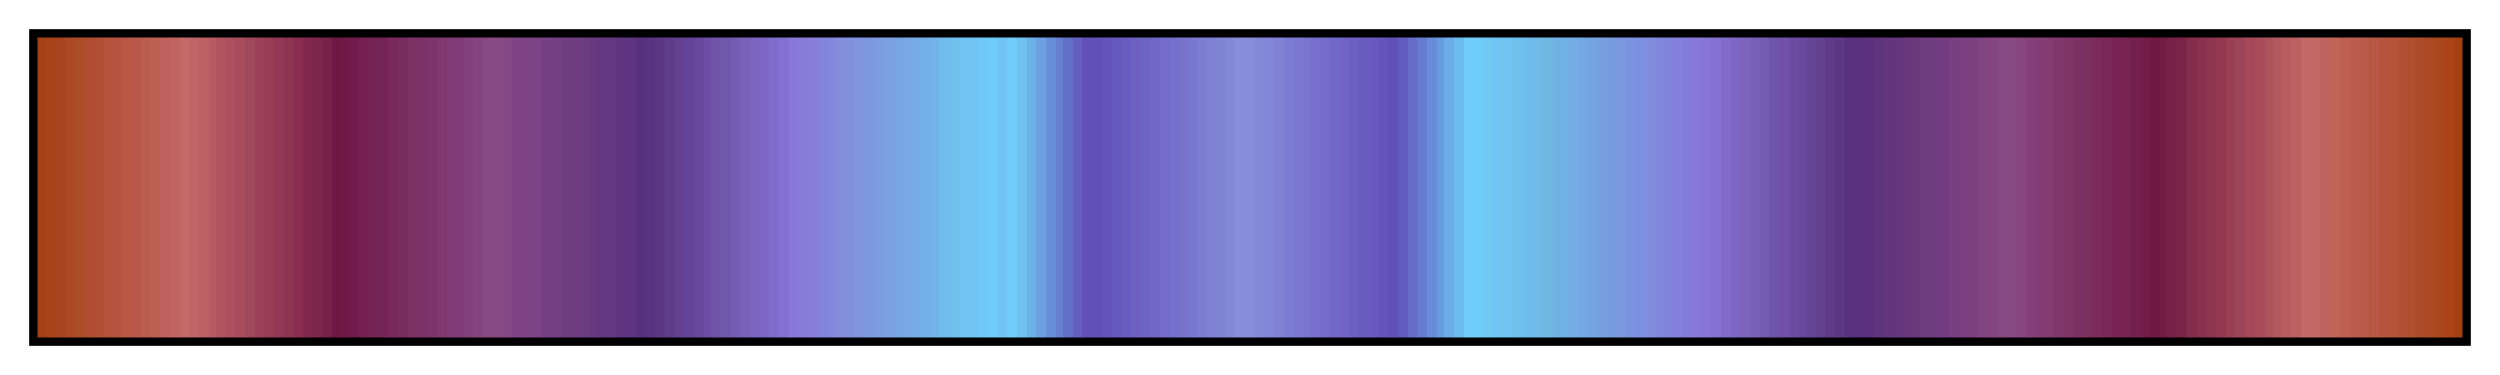 <svg height="45" viewBox="0 0 300 45" width="300" xmlns="http://www.w3.org/2000/svg" xmlns:xlink="http://www.w3.org/1999/xlink"><linearGradient id="a" gradientUnits="objectBoundingBox" spreadMethod="pad" x1="0%" x2="100%" y1="0%" y2="0%"><stop offset="0" stop-color="#a44014"/><stop offset=".004" stop-color="#a44014"/><stop offset=".004" stop-color="#a84418"/><stop offset=".008" stop-color="#a84418"/><stop offset=".008" stop-color="#a84420"/><stop offset=".012" stop-color="#a84420"/><stop offset=".012" stop-color="#ac4824"/><stop offset=".016" stop-color="#ac4824"/><stop offset=".016" stop-color="#ac4c28"/><stop offset=".02" stop-color="#ac4c28"/><stop offset=".02" stop-color="#b04c30"/><stop offset=".024" stop-color="#b04c30"/><stop offset=".024" stop-color="#b05034"/><stop offset=".028" stop-color="#b05034"/><stop offset=".028" stop-color="#b4543c"/><stop offset=".031" stop-color="#b4543c"/><stop offset=".031" stop-color="#b45440"/><stop offset=".035" stop-color="#b45440"/><stop offset=".035" stop-color="#b85844"/><stop offset=".039" stop-color="#b85844"/><stop offset=".039" stop-color="#b8584c"/><stop offset=".043" stop-color="#b8584c"/><stop offset=".043" stop-color="#bc5c50"/><stop offset=".047" stop-color="#bc5c50"/><stop offset=".047" stop-color="#bc6054"/><stop offset=".051" stop-color="#bc6054"/><stop offset=".051" stop-color="#c0605c"/><stop offset=".055" stop-color="#c0605c"/><stop offset=".055" stop-color="#c06460"/><stop offset=".059" stop-color="#c06460"/><stop offset=".059" stop-color="#c46868"/><stop offset=".063" stop-color="#c46868"/><stop offset=".063" stop-color="#c06468"/><stop offset=".067" stop-color="#c06468"/><stop offset=".067" stop-color="#bc6064"/><stop offset=".071" stop-color="#bc6064"/><stop offset=".071" stop-color="#b85c64"/><stop offset=".074" stop-color="#b85c64"/><stop offset=".074" stop-color="#b05460"/><stop offset=".078" stop-color="#b05460"/><stop offset=".078" stop-color="#ac5060"/><stop offset=".082" stop-color="#ac5060"/><stop offset=".082" stop-color="#a84c5c"/><stop offset=".086" stop-color="#a84c5c"/><stop offset=".086" stop-color="#a0485c"/><stop offset=".09" stop-color="#a0485c"/><stop offset=".09" stop-color="#9c4058"/><stop offset=".094" stop-color="#9c4058"/><stop offset=".094" stop-color="#983c54"/><stop offset=".098" stop-color="#983c54"/><stop offset=".098" stop-color="#903854"/><stop offset=".102" stop-color="#903854"/><stop offset=".102" stop-color="#8c3450"/><stop offset=".106" stop-color="#8c3450"/><stop offset=".106" stop-color="#882c50"/><stop offset=".11" stop-color="#882c50"/><stop offset=".11" stop-color="#80284c"/><stop offset=".114" stop-color="#80284c"/><stop offset=".114" stop-color="#7c244c"/><stop offset=".118" stop-color="#7c244c"/><stop offset=".118" stop-color="#782048"/><stop offset=".122" stop-color="#782048"/><stop offset=".122" stop-color="#701844"/><stop offset=".126" stop-color="#701844"/><stop offset=".126" stop-color="#701848"/><stop offset=".129" stop-color="#701848"/><stop offset=".129" stop-color="#701c4c"/><stop offset=".133" stop-color="#701c4c"/><stop offset=".133" stop-color="#742050"/><stop offset=".137" stop-color="#742050"/><stop offset=".137" stop-color="#742454"/><stop offset=".141" stop-color="#742454"/><stop offset=".141" stop-color="#742458"/><stop offset=".145" stop-color="#742458"/><stop offset=".145" stop-color="#78285c"/><stop offset=".149" stop-color="#78285c"/><stop offset=".149" stop-color="#782c60"/><stop offset=".153" stop-color="#782c60"/><stop offset=".153" stop-color="#7c3064"/><stop offset=".157" stop-color="#7c3064"/><stop offset=".157" stop-color="#7c3068"/><stop offset=".161" stop-color="#7c3068"/><stop offset=".161" stop-color="#7c346c"/><stop offset=".165" stop-color="#7c346c"/><stop offset=".165" stop-color="#803870"/><stop offset=".169" stop-color="#803870"/><stop offset=".169" stop-color="#803c74"/><stop offset=".172" stop-color="#803c74"/><stop offset=".172" stop-color="#803c78"/><stop offset=".176" stop-color="#803c78"/><stop offset=".176" stop-color="#84407c"/><stop offset=".18" stop-color="#84407c"/><stop offset=".18" stop-color="#844480"/><stop offset=".184" stop-color="#844480"/><stop offset=".184" stop-color="#884884"/><stop offset=".188" stop-color="#884884"/><stop offset=".192" stop-color="#884884"/><stop offset=".192" stop-color="#844884"/><stop offset=".196" stop-color="#844884"/><stop offset=".196" stop-color="#804484"/><stop offset=".2" stop-color="#804484"/><stop offset=".2" stop-color="#7c4484"/><stop offset=".204" stop-color="#7c4484"/><stop offset=".208" stop-color="#7c4484"/><stop offset=".208" stop-color="#784084"/><stop offset=".212" stop-color="#784084"/><stop offset=".212" stop-color="#744084"/><stop offset=".216" stop-color="#744084"/><stop offset=".216" stop-color="#703c80"/><stop offset=".22" stop-color="#703c80"/><stop offset=".224" stop-color="#703c80"/><stop offset=".224" stop-color="#6c3c80"/><stop offset=".228" stop-color="#6c3c80"/><stop offset=".228" stop-color="#683880"/><stop offset=".231" stop-color="#683880"/><stop offset=".231" stop-color="#643880"/><stop offset=".235" stop-color="#643880"/><stop offset=".239" stop-color="#643880"/><stop offset=".239" stop-color="#603480"/><stop offset=".243" stop-color="#603480"/><stop offset=".243" stop-color="#5c3480"/><stop offset=".247" stop-color="#5c3480"/><stop offset=".247" stop-color="#58307c"/><stop offset=".251" stop-color="#58307c"/><stop offset=".251" stop-color="#583480"/><stop offset=".255" stop-color="#583480"/><stop offset=".255" stop-color="#5c3884"/><stop offset=".259" stop-color="#5c3884"/><stop offset=".259" stop-color="#603c8c"/><stop offset=".263" stop-color="#603c8c"/><stop offset=".263" stop-color="#644090"/><stop offset=".267" stop-color="#644090"/><stop offset=".267" stop-color="#644498"/><stop offset=".271" stop-color="#644498"/><stop offset=".271" stop-color="#68489c"/><stop offset=".275" stop-color="#68489c"/><stop offset=".275" stop-color="#6c4ca4"/><stop offset=".278" stop-color="#6c4ca4"/><stop offset=".278" stop-color="#7054a8"/><stop offset=".282" stop-color="#7054a8"/><stop offset=".282" stop-color="#7058ac"/><stop offset=".286" stop-color="#7058ac"/><stop offset=".286" stop-color="#745cb4"/><stop offset=".29" stop-color="#745cb4"/><stop offset=".29" stop-color="#7860b8"/><stop offset=".294" stop-color="#7860b8"/><stop offset=".294" stop-color="#7c64c0"/><stop offset=".298" stop-color="#7c64c0"/><stop offset=".298" stop-color="#7c68c4"/><stop offset=".302" stop-color="#7c68c4"/><stop offset=".302" stop-color="#806ccc"/><stop offset=".306" stop-color="#806ccc"/><stop offset=".306" stop-color="#8470d0"/><stop offset=".31" stop-color="#8470d0"/><stop offset=".31" stop-color="#8878d8"/><stop offset=".314" stop-color="#8878d8"/><stop offset=".314" stop-color="#887cd8"/><stop offset=".318" stop-color="#887cd8"/><stop offset=".318" stop-color="#8880d8"/><stop offset=".322" stop-color="#8880d8"/><stop offset=".322" stop-color="#8484d8"/><stop offset=".326" stop-color="#8484d8"/><stop offset=".326" stop-color="#8488dc"/><stop offset=".329" stop-color="#8488dc"/><stop offset=".329" stop-color="#848cdc"/><stop offset=".333" stop-color="#848cdc"/><stop offset=".333" stop-color="#8090dc"/><stop offset=".337" stop-color="#8090dc"/><stop offset=".337" stop-color="#8094e0"/><stop offset=".341" stop-color="#8094e0"/><stop offset=".341" stop-color="#7c98e0"/><stop offset=".345" stop-color="#7c98e0"/><stop offset=".345" stop-color="#7c9ce0"/><stop offset=".349" stop-color="#7c9ce0"/><stop offset=".349" stop-color="#7ca0e4"/><stop offset=".353" stop-color="#7ca0e4"/><stop offset=".353" stop-color="#78a4e4"/><stop offset=".357" stop-color="#78a4e4"/><stop offset=".357" stop-color="#78a8e4"/><stop offset=".361" stop-color="#78a8e4"/><stop offset=".361" stop-color="#78ace8"/><stop offset=".365" stop-color="#78ace8"/><stop offset=".365" stop-color="#74b0e8"/><stop offset=".369" stop-color="#74b0e8"/><stop offset=".369" stop-color="#74b4e8"/><stop offset=".372" stop-color="#74b4e8"/><stop offset=".372" stop-color="#70bcec"/><stop offset=".377" stop-color="#70bcec"/><stop offset=".377" stop-color="#70c0ec"/><stop offset=".38" stop-color="#70c0ec"/><stop offset=".38" stop-color="#70c4f0"/><stop offset=".384" stop-color="#70c4f0"/><stop offset=".384" stop-color="#70c4f4"/><stop offset=".388" stop-color="#70c4f4"/><stop offset=".388" stop-color="#70c8f4"/><stop offset=".392" stop-color="#70c8f4"/><stop offset=".392" stop-color="#70ccf8"/><stop offset=".396" stop-color="#70ccf8"/><stop offset=".396" stop-color="#70c4f4"/><stop offset=".4" stop-color="#70c4f4"/><stop offset=".4" stop-color="#70ccf8"/><stop offset=".404" stop-color="#70ccf8"/><stop offset=".404" stop-color="#70c0f0"/><stop offset=".408" stop-color="#70c0f0"/><stop offset=".408" stop-color="#6cb0e8"/><stop offset=".412" stop-color="#6cb0e8"/><stop offset=".412" stop-color="#6ca0e0"/><stop offset=".416" stop-color="#6ca0e0"/><stop offset=".416" stop-color="#6890d8"/><stop offset=".42" stop-color="#6890d8"/><stop offset=".42" stop-color="#6880d0"/><stop offset=".423" stop-color="#6880d0"/><stop offset=".423" stop-color="#6470c8"/><stop offset=".427" stop-color="#6470c8"/><stop offset=".427" stop-color="#6460c0"/><stop offset=".431" stop-color="#6460c0"/><stop offset=".431" stop-color="#6050b8"/><stop offset=".435" stop-color="#6050b8"/><stop offset=".439" stop-color="#6050b8"/><stop offset=".439" stop-color="#6454bc"/><stop offset=".443" stop-color="#6454bc"/><stop offset=".443" stop-color="#6458bc"/><stop offset=".447" stop-color="#6458bc"/><stop offset=".447" stop-color="#685cc0"/><stop offset=".451" stop-color="#685cc0"/><stop offset=".451" stop-color="#6c60c0"/><stop offset=".455" stop-color="#6c60c0"/><stop offset=".455" stop-color="#6c64c4"/><stop offset=".459" stop-color="#6c64c4"/><stop offset=".459" stop-color="#7068c4"/><stop offset=".463" stop-color="#7068c4"/><stop offset=".463" stop-color="#746cc8"/><stop offset=".467" stop-color="#746cc8"/><stop offset=".467" stop-color="#7470cc"/><stop offset=".471" stop-color="#7470cc"/><stop offset=".471" stop-color="#7874cc"/><stop offset=".474" stop-color="#7874cc"/><stop offset=".474" stop-color="#7878d0"/><stop offset=".478" stop-color="#7878d0"/><stop offset=".478" stop-color="#7c7cd0"/><stop offset=".482" stop-color="#7c7cd0"/><stop offset=".482" stop-color="#8080d4"/><stop offset=".486" stop-color="#8080d4"/><stop offset=".486" stop-color="#8084d4"/><stop offset=".49" stop-color="#8084d4"/><stop offset=".49" stop-color="#8488d8"/><stop offset=".494" stop-color="#8488d8"/><stop offset=".494" stop-color="#888cdc"/><stop offset=".498" stop-color="#888cdc"/><stop offset=".502" stop-color="#888cdc"/><stop offset=".502" stop-color="#8488d8"/><stop offset=".506" stop-color="#8488d8"/><stop offset=".506" stop-color="#8484d8"/><stop offset=".51" stop-color="#8484d8"/><stop offset=".51" stop-color="#8080d4"/><stop offset=".514" stop-color="#8080d4"/><stop offset=".514" stop-color="#7c7cd4"/><stop offset=".518" stop-color="#7c7cd4"/><stop offset=".518" stop-color="#7c78d0"/><stop offset=".522" stop-color="#7c78d0"/><stop offset=".522" stop-color="#7874d0"/><stop offset=".525" stop-color="#7874d0"/><stop offset=".525" stop-color="#7470cc"/><stop offset=".529" stop-color="#7470cc"/><stop offset=".529" stop-color="#746cc8"/><stop offset=".533" stop-color="#746cc8"/><stop offset=".533" stop-color="#7068c8"/><stop offset=".537" stop-color="#7068c8"/><stop offset=".537" stop-color="#7064c4"/><stop offset=".541" stop-color="#7064c4"/><stop offset=".541" stop-color="#6c60c4"/><stop offset=".545" stop-color="#6c60c4"/><stop offset=".545" stop-color="#685cc0"/><stop offset=".549" stop-color="#685cc0"/><stop offset=".549" stop-color="#6858c0"/><stop offset=".553" stop-color="#6858c0"/><stop offset=".553" stop-color="#6454bc"/><stop offset=".557" stop-color="#6454bc"/><stop offset=".557" stop-color="#6050b8"/><stop offset=".561" stop-color="#6050b8"/><stop offset=".561" stop-color="#605cc0"/><stop offset=".565" stop-color="#605cc0"/><stop offset=".565" stop-color="#646cc8"/><stop offset=".569" stop-color="#646cc8"/><stop offset=".569" stop-color="#647cd0"/><stop offset=".573" stop-color="#647cd0"/><stop offset=".573" stop-color="#688cd8"/><stop offset=".577" stop-color="#688cd8"/><stop offset=".577" stop-color="#689ce0"/><stop offset=".58" stop-color="#689ce0"/><stop offset=".58" stop-color="#6cace8"/><stop offset=".584" stop-color="#6cace8"/><stop offset=".584" stop-color="#6cbcf0"/><stop offset=".588" stop-color="#6cbcf0"/><stop offset=".588" stop-color="#70ccf8"/><stop offset=".592" stop-color="#70ccf8"/><stop offset=".596" stop-color="#70ccf8"/><stop offset=".596" stop-color="#70c8f4"/><stop offset=".6" stop-color="#70c8f4"/><stop offset=".6" stop-color="#70c4f4"/><stop offset=".604" stop-color="#70c4f4"/><stop offset=".604" stop-color="#70c4f0"/><stop offset=".608" stop-color="#70c4f0"/><stop offset=".608" stop-color="#70c0ec"/><stop offset=".612" stop-color="#70c0ec"/><stop offset=".612" stop-color="#70bcec"/><stop offset=".616" stop-color="#70bcec"/><stop offset=".616" stop-color="#70bce8"/><stop offset=".62" stop-color="#70bce8"/><stop offset=".62" stop-color="#70b8e4"/><stop offset=".624" stop-color="#70b8e4"/><stop offset=".624" stop-color="#70b4e4"/><stop offset=".627" stop-color="#70b4e4"/><stop offset=".627" stop-color="#70b0e4"/><stop offset=".631" stop-color="#70b0e4"/><stop offset=".631" stop-color="#74ace4"/><stop offset=".635" stop-color="#74ace4"/><stop offset=".635" stop-color="#74a8e4"/><stop offset=".639" stop-color="#74a8e4"/><stop offset=".639" stop-color="#74a4e4"/><stop offset=".643" stop-color="#74a4e4"/><stop offset=".643" stop-color="#78a0e0"/><stop offset=".647" stop-color="#78a0e0"/><stop offset=".647" stop-color="#789ce0"/><stop offset=".651" stop-color="#789ce0"/><stop offset=".651" stop-color="#7c98e0"/><stop offset=".655" stop-color="#7c98e0"/><stop offset=".655" stop-color="#7c94e0"/><stop offset=".659" stop-color="#7c94e0"/><stop offset=".659" stop-color="#7c90e0"/><stop offset=".663" stop-color="#7c90e0"/><stop offset=".663" stop-color="#808cdc"/><stop offset=".667" stop-color="#808cdc"/><stop offset=".667" stop-color="#8088dc"/><stop offset=".671" stop-color="#8088dc"/><stop offset=".671" stop-color="#8084dc"/><stop offset=".674" stop-color="#8084dc"/><stop offset=".674" stop-color="#8480dc"/><stop offset=".678" stop-color="#8480dc"/><stop offset=".678" stop-color="#847cdc"/><stop offset=".682" stop-color="#847cdc"/><stop offset=".682" stop-color="#8878d8"/><stop offset=".686" stop-color="#8878d8"/><stop offset=".686" stop-color="#8874d4"/><stop offset=".69" stop-color="#8874d4"/><stop offset=".69" stop-color="#8470d0"/><stop offset=".694" stop-color="#8470d0"/><stop offset=".694" stop-color="#806cc8"/><stop offset=".698" stop-color="#806cc8"/><stop offset=".698" stop-color="#7c68c4"/><stop offset=".702" stop-color="#7c68c4"/><stop offset=".702" stop-color="#7c64bc"/><stop offset=".706" stop-color="#7c64bc"/><stop offset=".706" stop-color="#7860b8"/><stop offset=".71" stop-color="#7860b8"/><stop offset=".71" stop-color="#745cb0"/><stop offset=".714" stop-color="#745cb0"/><stop offset=".714" stop-color="#7054ac"/><stop offset=".718" stop-color="#7054ac"/><stop offset=".718" stop-color="#7050a8"/><stop offset=".722" stop-color="#7050a8"/><stop offset=".722" stop-color="#6c4ca0"/><stop offset=".726" stop-color="#6c4ca0"/><stop offset=".726" stop-color="#68489c"/><stop offset=".729" stop-color="#68489c"/><stop offset=".729" stop-color="#644494"/><stop offset=".733" stop-color="#644494"/><stop offset=".733" stop-color="#644090"/><stop offset=".737" stop-color="#644090"/><stop offset=".737" stop-color="#603c88"/><stop offset=".741" stop-color="#603c88"/><stop offset=".741" stop-color="#5c3884"/><stop offset=".745" stop-color="#5c3884"/><stop offset=".745" stop-color="#58307c"/><stop offset=".749" stop-color="#58307c"/><stop offset=".753" stop-color="#58307c"/><stop offset=".753" stop-color="#5c307c"/><stop offset=".757" stop-color="#5c307c"/><stop offset=".757" stop-color="#60347c"/><stop offset=".761" stop-color="#60347c"/><stop offset=".761" stop-color="#64347c"/><stop offset=".765" stop-color="#64347c"/><stop offset=".769" stop-color="#64347c"/><stop offset=".769" stop-color="#68387c"/><stop offset=".772" stop-color="#68387c"/><stop offset=".772" stop-color="#6c387c"/><stop offset=".776" stop-color="#6c387c"/><stop offset=".776" stop-color="#703c80"/><stop offset=".78" stop-color="#703c80"/><stop offset=".784" stop-color="#703c80"/><stop offset=".784" stop-color="#743c80"/><stop offset=".788" stop-color="#743c80"/><stop offset=".788" stop-color="#784080"/><stop offset=".792" stop-color="#784080"/><stop offset=".792" stop-color="#7c4080"/><stop offset=".796" stop-color="#7c4080"/><stop offset=".8" stop-color="#7c4080"/><stop offset=".8" stop-color="#804480"/><stop offset=".804" stop-color="#804480"/><stop offset=".804" stop-color="#844480"/><stop offset=".808" stop-color="#844480"/><stop offset=".808" stop-color="#884884"/><stop offset=".812" stop-color="#884884"/><stop offset=".812" stop-color="#884880"/><stop offset=".816" stop-color="#884880"/><stop offset=".816" stop-color="#88447c"/><stop offset=".82" stop-color="#88447c"/><stop offset=".82" stop-color="#844078"/><stop offset=".824" stop-color="#844078"/><stop offset=".824" stop-color="#843c74"/><stop offset=".828" stop-color="#843c74"/><stop offset=".828" stop-color="#843c70"/><stop offset=".831" stop-color="#843c70"/><stop offset=".831" stop-color="#80386c"/><stop offset=".835" stop-color="#80386c"/><stop offset=".835" stop-color="#803468"/><stop offset=".839" stop-color="#803468"/><stop offset=".839" stop-color="#7c3064"/><stop offset=".843" stop-color="#7c3064"/><stop offset=".843" stop-color="#7c3060"/><stop offset=".847" stop-color="#7c3060"/><stop offset=".847" stop-color="#7c2c5c"/><stop offset=".851" stop-color="#7c2c5c"/><stop offset=".851" stop-color="#782858"/><stop offset=".855" stop-color="#782858"/><stop offset=".855" stop-color="#782454"/><stop offset=".859" stop-color="#782454"/><stop offset=".859" stop-color="#782450"/><stop offset=".863" stop-color="#782450"/><stop offset=".863" stop-color="#74204c"/><stop offset=".867" stop-color="#74204c"/><stop offset=".867" stop-color="#741c48"/><stop offset=".871" stop-color="#741c48"/><stop offset=".871" stop-color="#701844"/><stop offset=".875" stop-color="#701844"/><stop offset=".875" stop-color="#741c44"/><stop offset=".878" stop-color="#741c44"/><stop offset=".878" stop-color="#782048"/><stop offset=".882" stop-color="#782048"/><stop offset=".882" stop-color="#7c2448"/><stop offset=".886" stop-color="#7c2448"/><stop offset=".886" stop-color="#842c4c"/><stop offset=".89" stop-color="#842c4c"/><stop offset=".89" stop-color="#88304c"/><stop offset=".894" stop-color="#88304c"/><stop offset=".894" stop-color="#8c3450"/><stop offset=".898" stop-color="#8c3450"/><stop offset=".898" stop-color="#943850"/><stop offset=".902" stop-color="#943850"/><stop offset=".902" stop-color="#984054"/><stop offset=".906" stop-color="#984054"/><stop offset=".906" stop-color="#9c4458"/><stop offset=".91" stop-color="#9c4458"/><stop offset=".91" stop-color="#a44858"/><stop offset=".914" stop-color="#a44858"/><stop offset=".914" stop-color="#a84c5c"/><stop offset=".918" stop-color="#a84c5c"/><stop offset=".918" stop-color="#ac545c"/><stop offset=".922" stop-color="#ac545c"/><stop offset=".922" stop-color="#b45860"/><stop offset=".925" stop-color="#b45860"/><stop offset=".925" stop-color="#b85c60"/><stop offset=".929" stop-color="#b85c60"/><stop offset=".929" stop-color="#bc6064"/><stop offset=".933" stop-color="#bc6064"/><stop offset=".933" stop-color="#c46868"/><stop offset=".937" stop-color="#c46868"/><stop offset=".937" stop-color="#c46864"/><stop offset=".941" stop-color="#c46864"/><stop offset=".941" stop-color="#c06460"/><stop offset=".945" stop-color="#c06460"/><stop offset=".945" stop-color="#c06458"/><stop offset=".949" stop-color="#c06458"/><stop offset=".949" stop-color="#bc6054"/><stop offset=".953" stop-color="#bc6054"/><stop offset=".953" stop-color="#bc5c50"/><stop offset=".957" stop-color="#bc5c50"/><stop offset=".957" stop-color="#b85c48"/><stop offset=".961" stop-color="#b85c48"/><stop offset=".961" stop-color="#b85844"/><stop offset=".965" stop-color="#b85844"/><stop offset=".965" stop-color="#b4543c"/><stop offset=".969" stop-color="#b4543c"/><stop offset=".969" stop-color="#b45438"/><stop offset=".973" stop-color="#b45438"/><stop offset=".973" stop-color="#b05034"/><stop offset=".977" stop-color="#b05034"/><stop offset=".977" stop-color="#b0502c"/><stop offset=".98" stop-color="#b0502c"/><stop offset=".98" stop-color="#ac4c28"/><stop offset=".984" stop-color="#ac4c28"/><stop offset=".984" stop-color="#ac4824"/><stop offset=".988" stop-color="#ac4824"/><stop offset=".988" stop-color="#a8481c"/><stop offset=".992" stop-color="#a8481c"/><stop offset=".992" stop-color="#a84418"/><stop offset=".996" stop-color="#a84418"/><stop offset=".996" stop-color="#a44010"/><stop offset="1" stop-color="#a44010"/></linearGradient><path d="m4 4h292v37h-292z" fill="url(#a)" stroke="#000"/></svg>